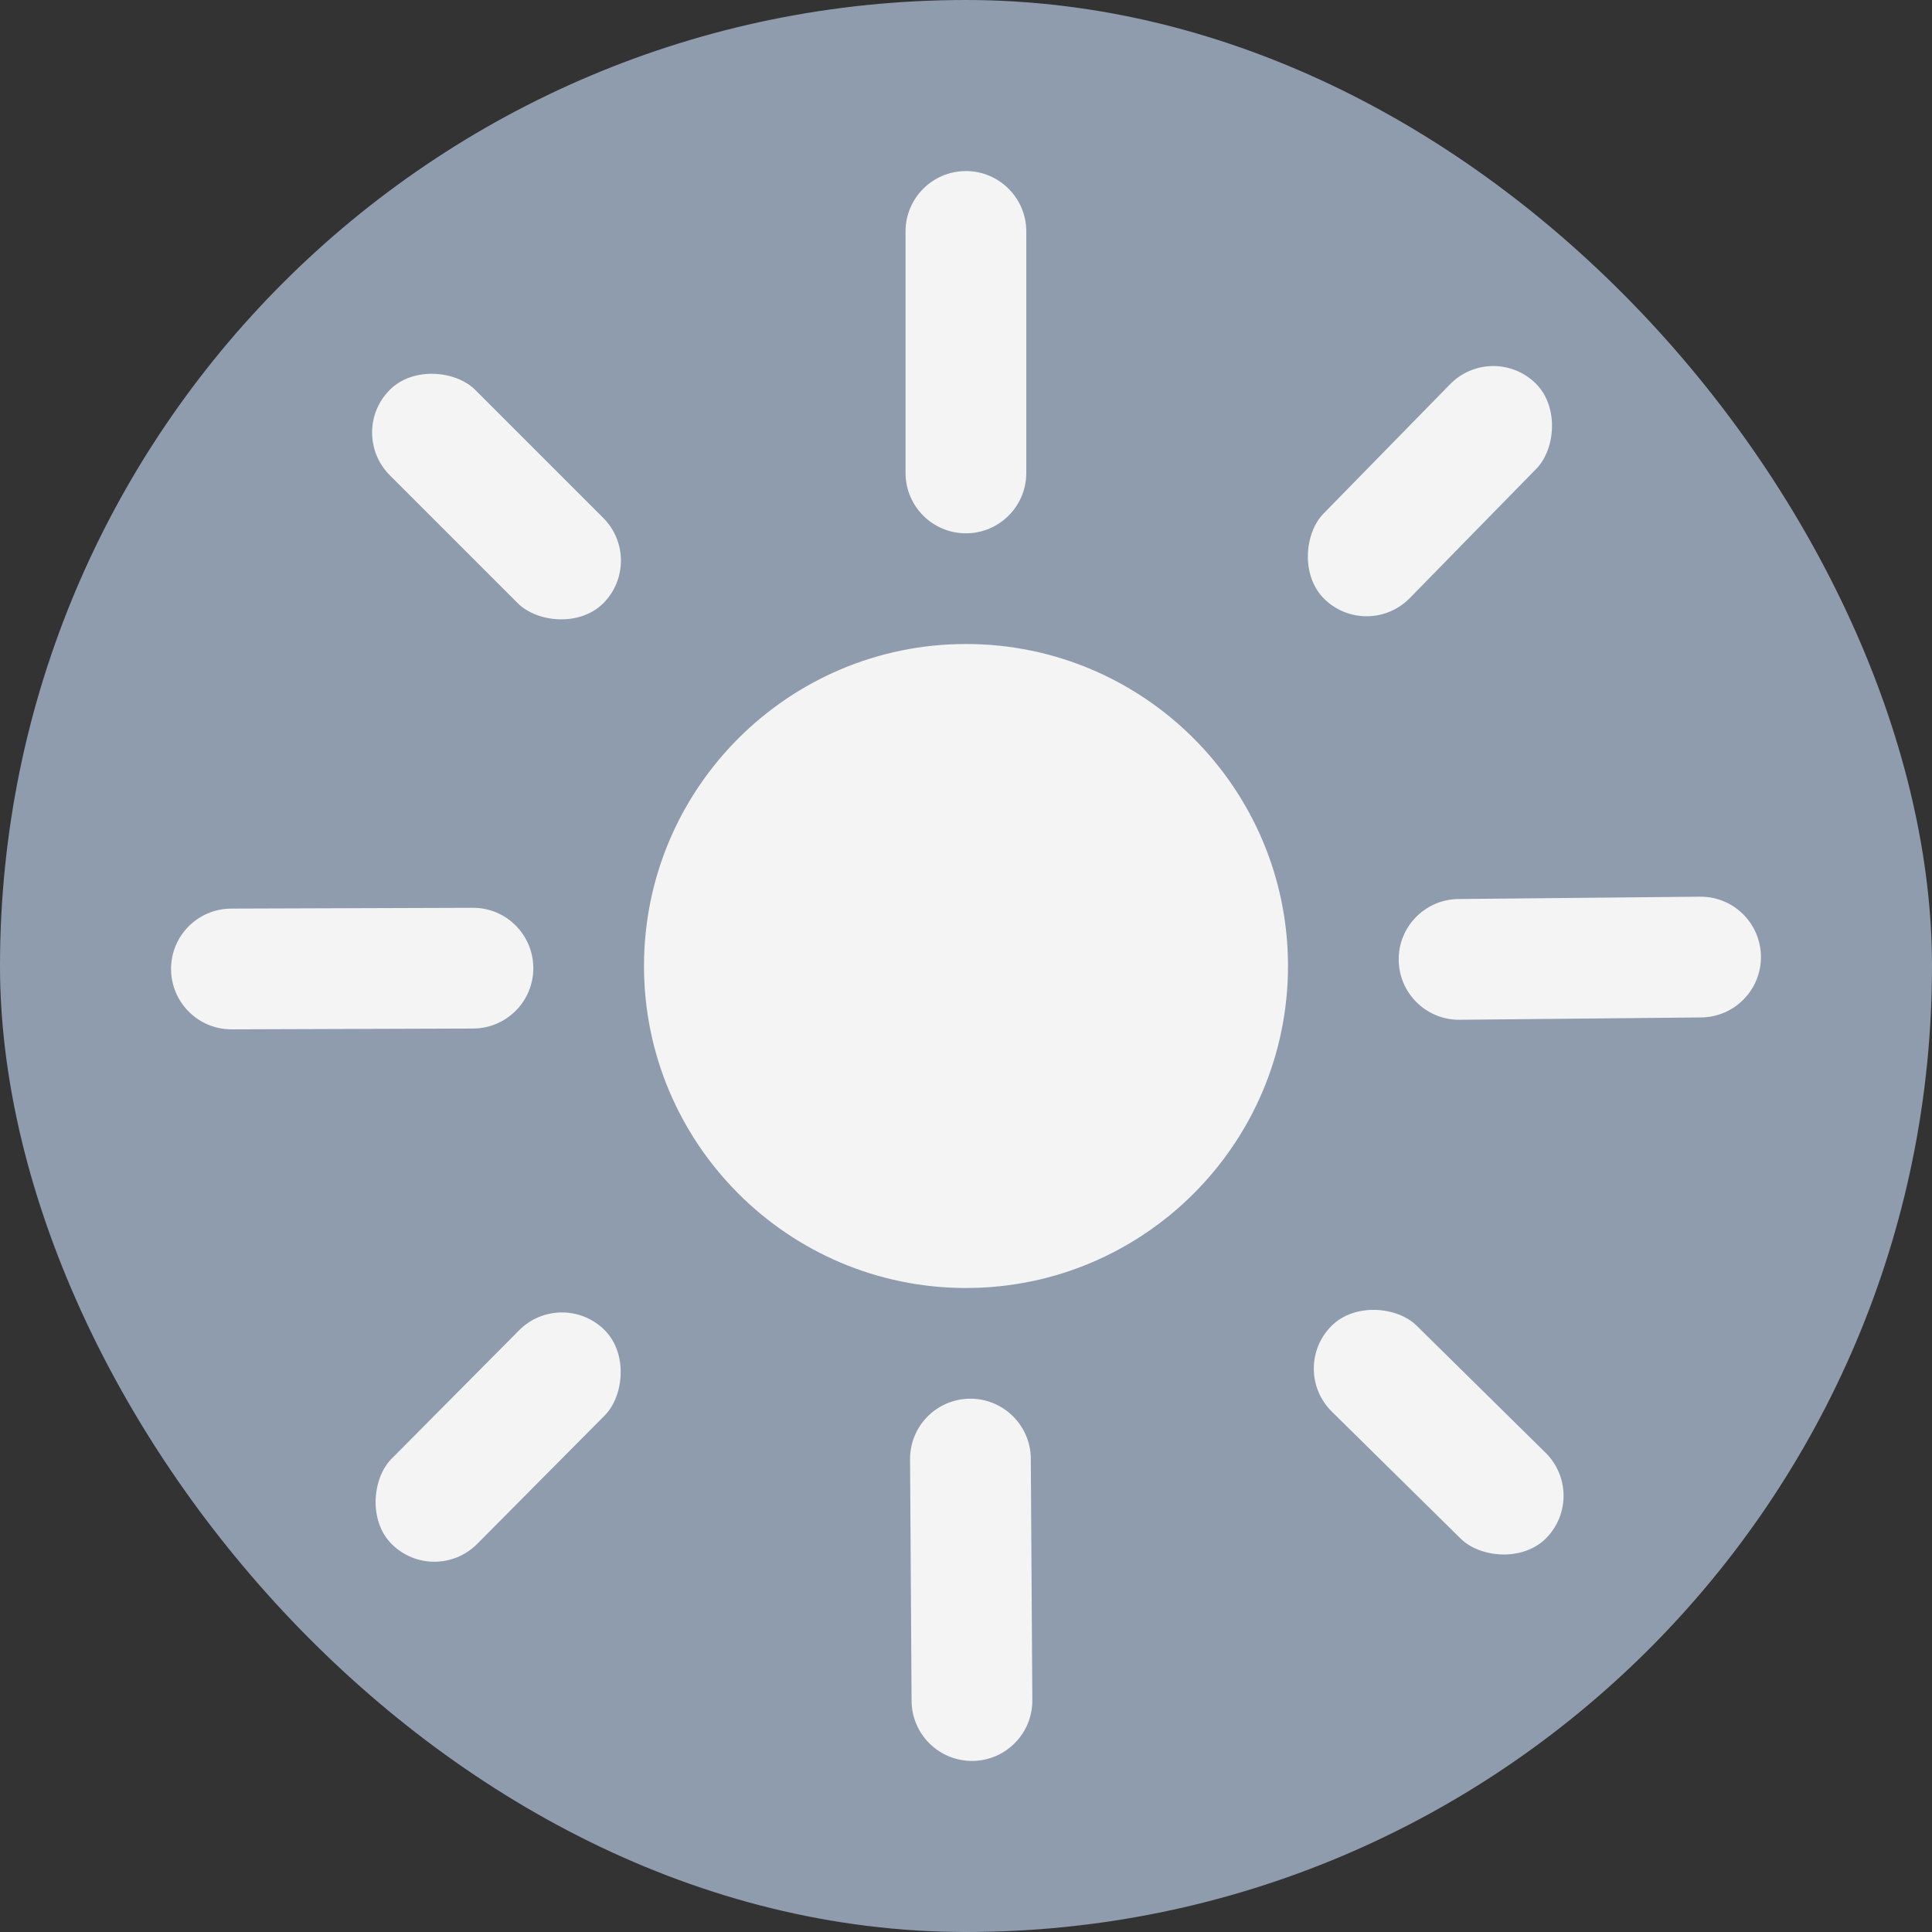 <svg width="24" height="24" viewBox="0 0 24 24" fill="none" xmlns="http://www.w3.org/2000/svg">
<rect x="0" y="0" width="24" height="24" fill="#333333" stroke="none"/>
<rect width="24" height="24" rx="12" fill="#8E9CAE"/>
<path d="M12 8C9.793 8 8 9.793 8 12C8 14.207 9.793 16 12 16C14.207 16 16 14.207 16 12C16 9.793 14.207 8 12 8Z" fill="#F4F4F5"/>
<path d="M11.249 2.875C11.249 2.461 11.585 2.125 11.999 2.125C12.413 2.125 12.749 2.461 12.749 2.875V5.875C12.749 6.289 12.413 6.625 11.999 6.625C11.585 6.625 11.249 6.289 11.249 5.875V2.875Z" fill="#F4F4F5"/>
<rect x="8.024" y="6.964" width="1.5" height="3.75" rx="0.75" transform="rotate(135 8.024 6.964)" fill="#F4F4F5"/>
<path d="M5.873 11.277C6.287 11.275 6.623 11.61 6.625 12.024C6.627 12.438 6.292 12.775 5.877 12.777L2.877 12.787C2.463 12.788 2.127 12.453 2.125 12.039C2.123 11.625 2.458 11.288 2.873 11.287L5.873 11.277Z" fill="#F4F4F5"/>
<rect x="6.977" y="15.993" width="1.5" height="3.75" rx="0.75" transform="rotate(44.792 6.977 15.993)" fill="#F4F4F5"/>
<path d="M11.305 18.13C11.302 17.716 11.635 17.378 12.049 17.375C12.463 17.372 12.802 17.706 12.805 18.12L12.824 21.12C12.827 21.534 12.493 21.872 12.08 21.875C11.665 21.878 11.327 21.544 11.324 21.13L11.305 18.13Z" fill="#F4F4F5"/>
<rect x="16.01" y="17.009" width="1.5" height="3.75" rx="0.75" transform="rotate(-45.416 16.01 17.009)" fill="#F4F4F5"/>
<path d="M18.132 12.668C17.719 12.672 17.38 12.34 17.375 11.926C17.37 11.512 17.703 11.172 18.118 11.168L21.117 11.139C21.531 11.135 21.87 11.466 21.875 11.88C21.88 12.295 21.547 12.635 21.132 12.639L18.132 12.668Z" fill="#F4F4F5"/>
<rect x="16.988" y="7.966" width="1.5" height="3.75" rx="0.75" transform="rotate(-135.624 16.988 7.966)" fill="#F4F4F5"/>
</svg>

